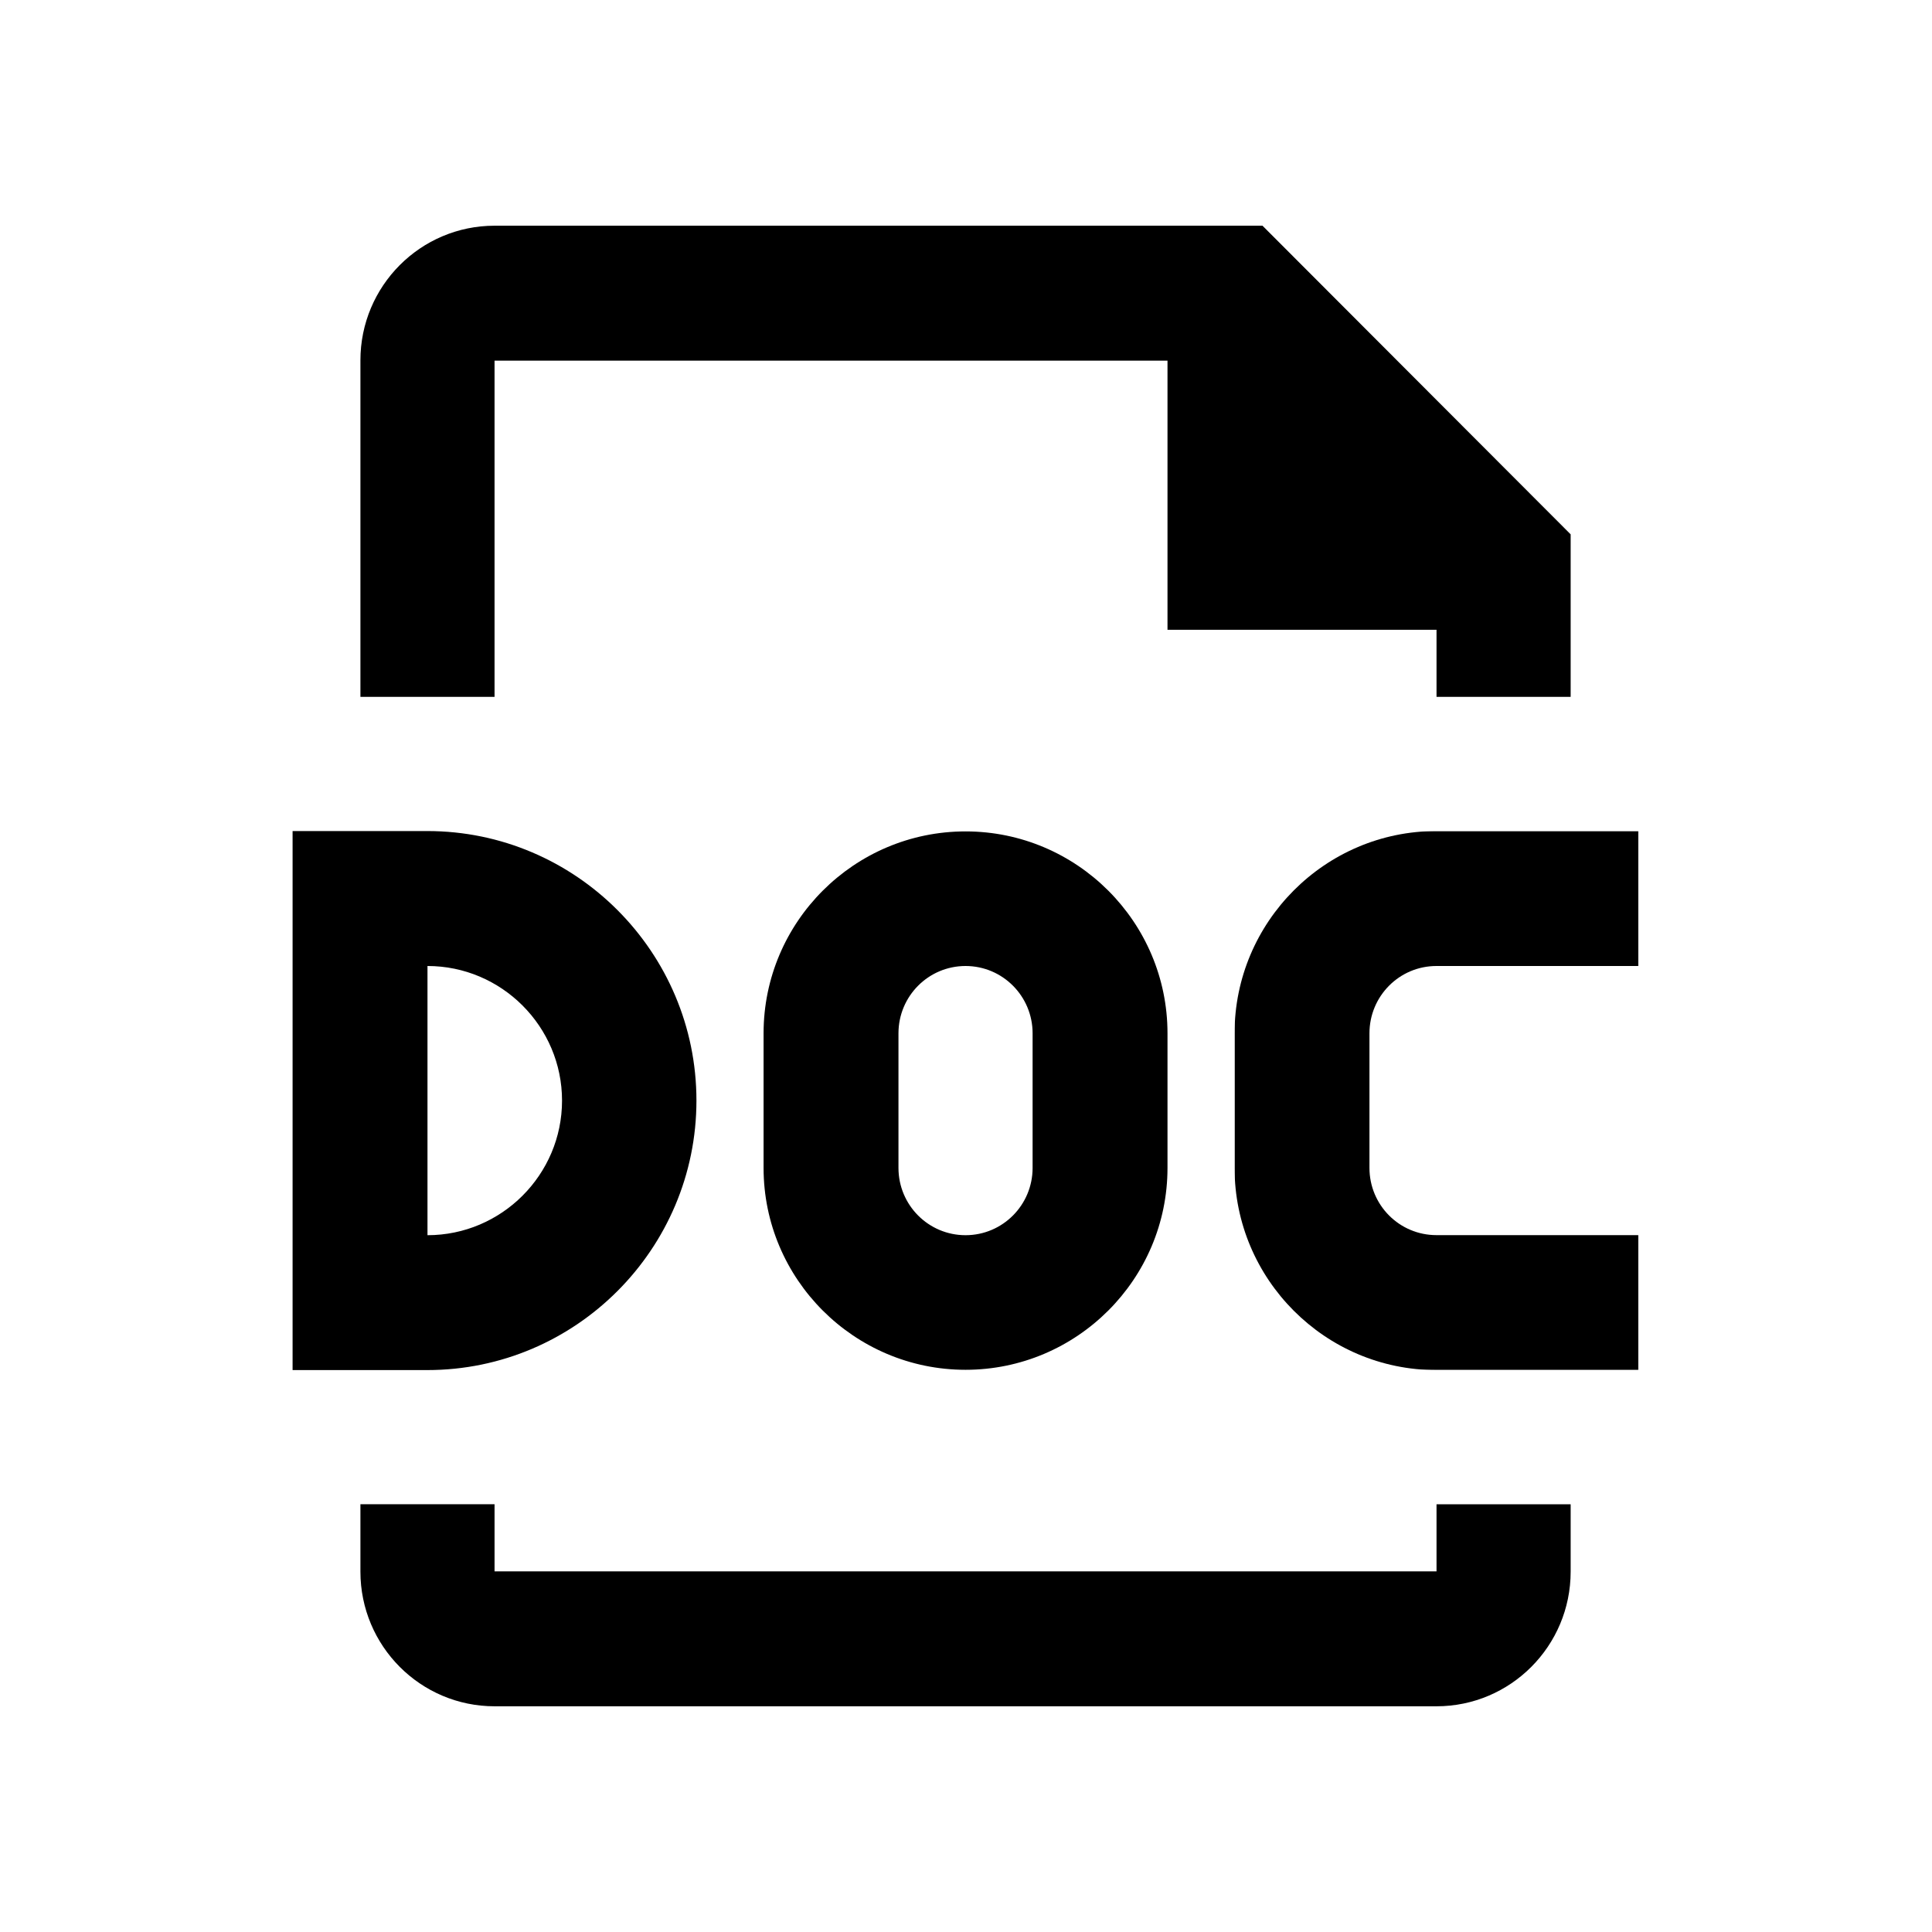 <svg viewBox="0 0 2080 2080" version="1.1" xmlns="http://www.w3.org/2000/svg" xmlns:xlink="http://www.w3.org/1999/xlink" height="26pt" width="26pt">
    <defs>
        <path id="a" d="M434.866 580.316V0H0v580.316h434.866z"/>
    </defs>
    <g stroke="none" stroke-width="1" fill-rule="evenodd" transform="translate(80 80)">
        <path d="M452.433 308.286h724.5V598.03h289.634v72.228h144.402V495.27L1279.201 163H452.51c-79.888 0-144.478 65.057-144.478 144.909v362.348h144.402v-361.97zM1466.567 1611.714H452.433v-72.229H308.031v72.606c0 79.881 64.59 144.909 144.478 144.909H1466.49c79.888 0 144.478-65.028 144.478-144.909v-72.606h-144.402v72.229z"/>
        <g transform="translate(1249.134 814.714)">
            <mask id="b">
                <use xlink:href="#a"/>
            </mask>
            <path d="M217.358 145.286h217.508V0H217.358C97.54 0 0 97.88 0 217.741V362.65C0 482.51 97.541 580.316 217.358 580.316h217.508V435.029H217.358c-39.93 0-72.126-32.37-72.126-72.38V217.742c0-39.98 32.196-72.455 72.126-72.455" mask="url(#b)"/>
        </g>
        <path d="M380.232 960c79.67 0 144.855 65.057 144.855 144.909 0 79.882-65.185 144.91-144.855 144.91V960zm289.558 144.871c0-159.806-129.963-290.157-289.71-290.157H235v580.315h145.08c159.747 0 289.71-130.352 289.71-290.158zM1031.701 1032.455v144.908c0 40.01-32.271 72.455-72.201 72.455-39.93 0-72.201-32.445-72.201-72.455v-144.908c0-39.98 32.271-72.455 72.201-72.455 39.93 0 72.201 32.474 72.201 72.455m-289.634 0v144.908c0 119.862 97.617 217.365 217.433 217.365 119.816 0 217.433-97.503 217.433-217.365v-144.908c0-119.862-97.617-217.364-217.433-217.364-119.816 0-217.433 97.502-217.433 217.364"/>
    </g>
</svg>
